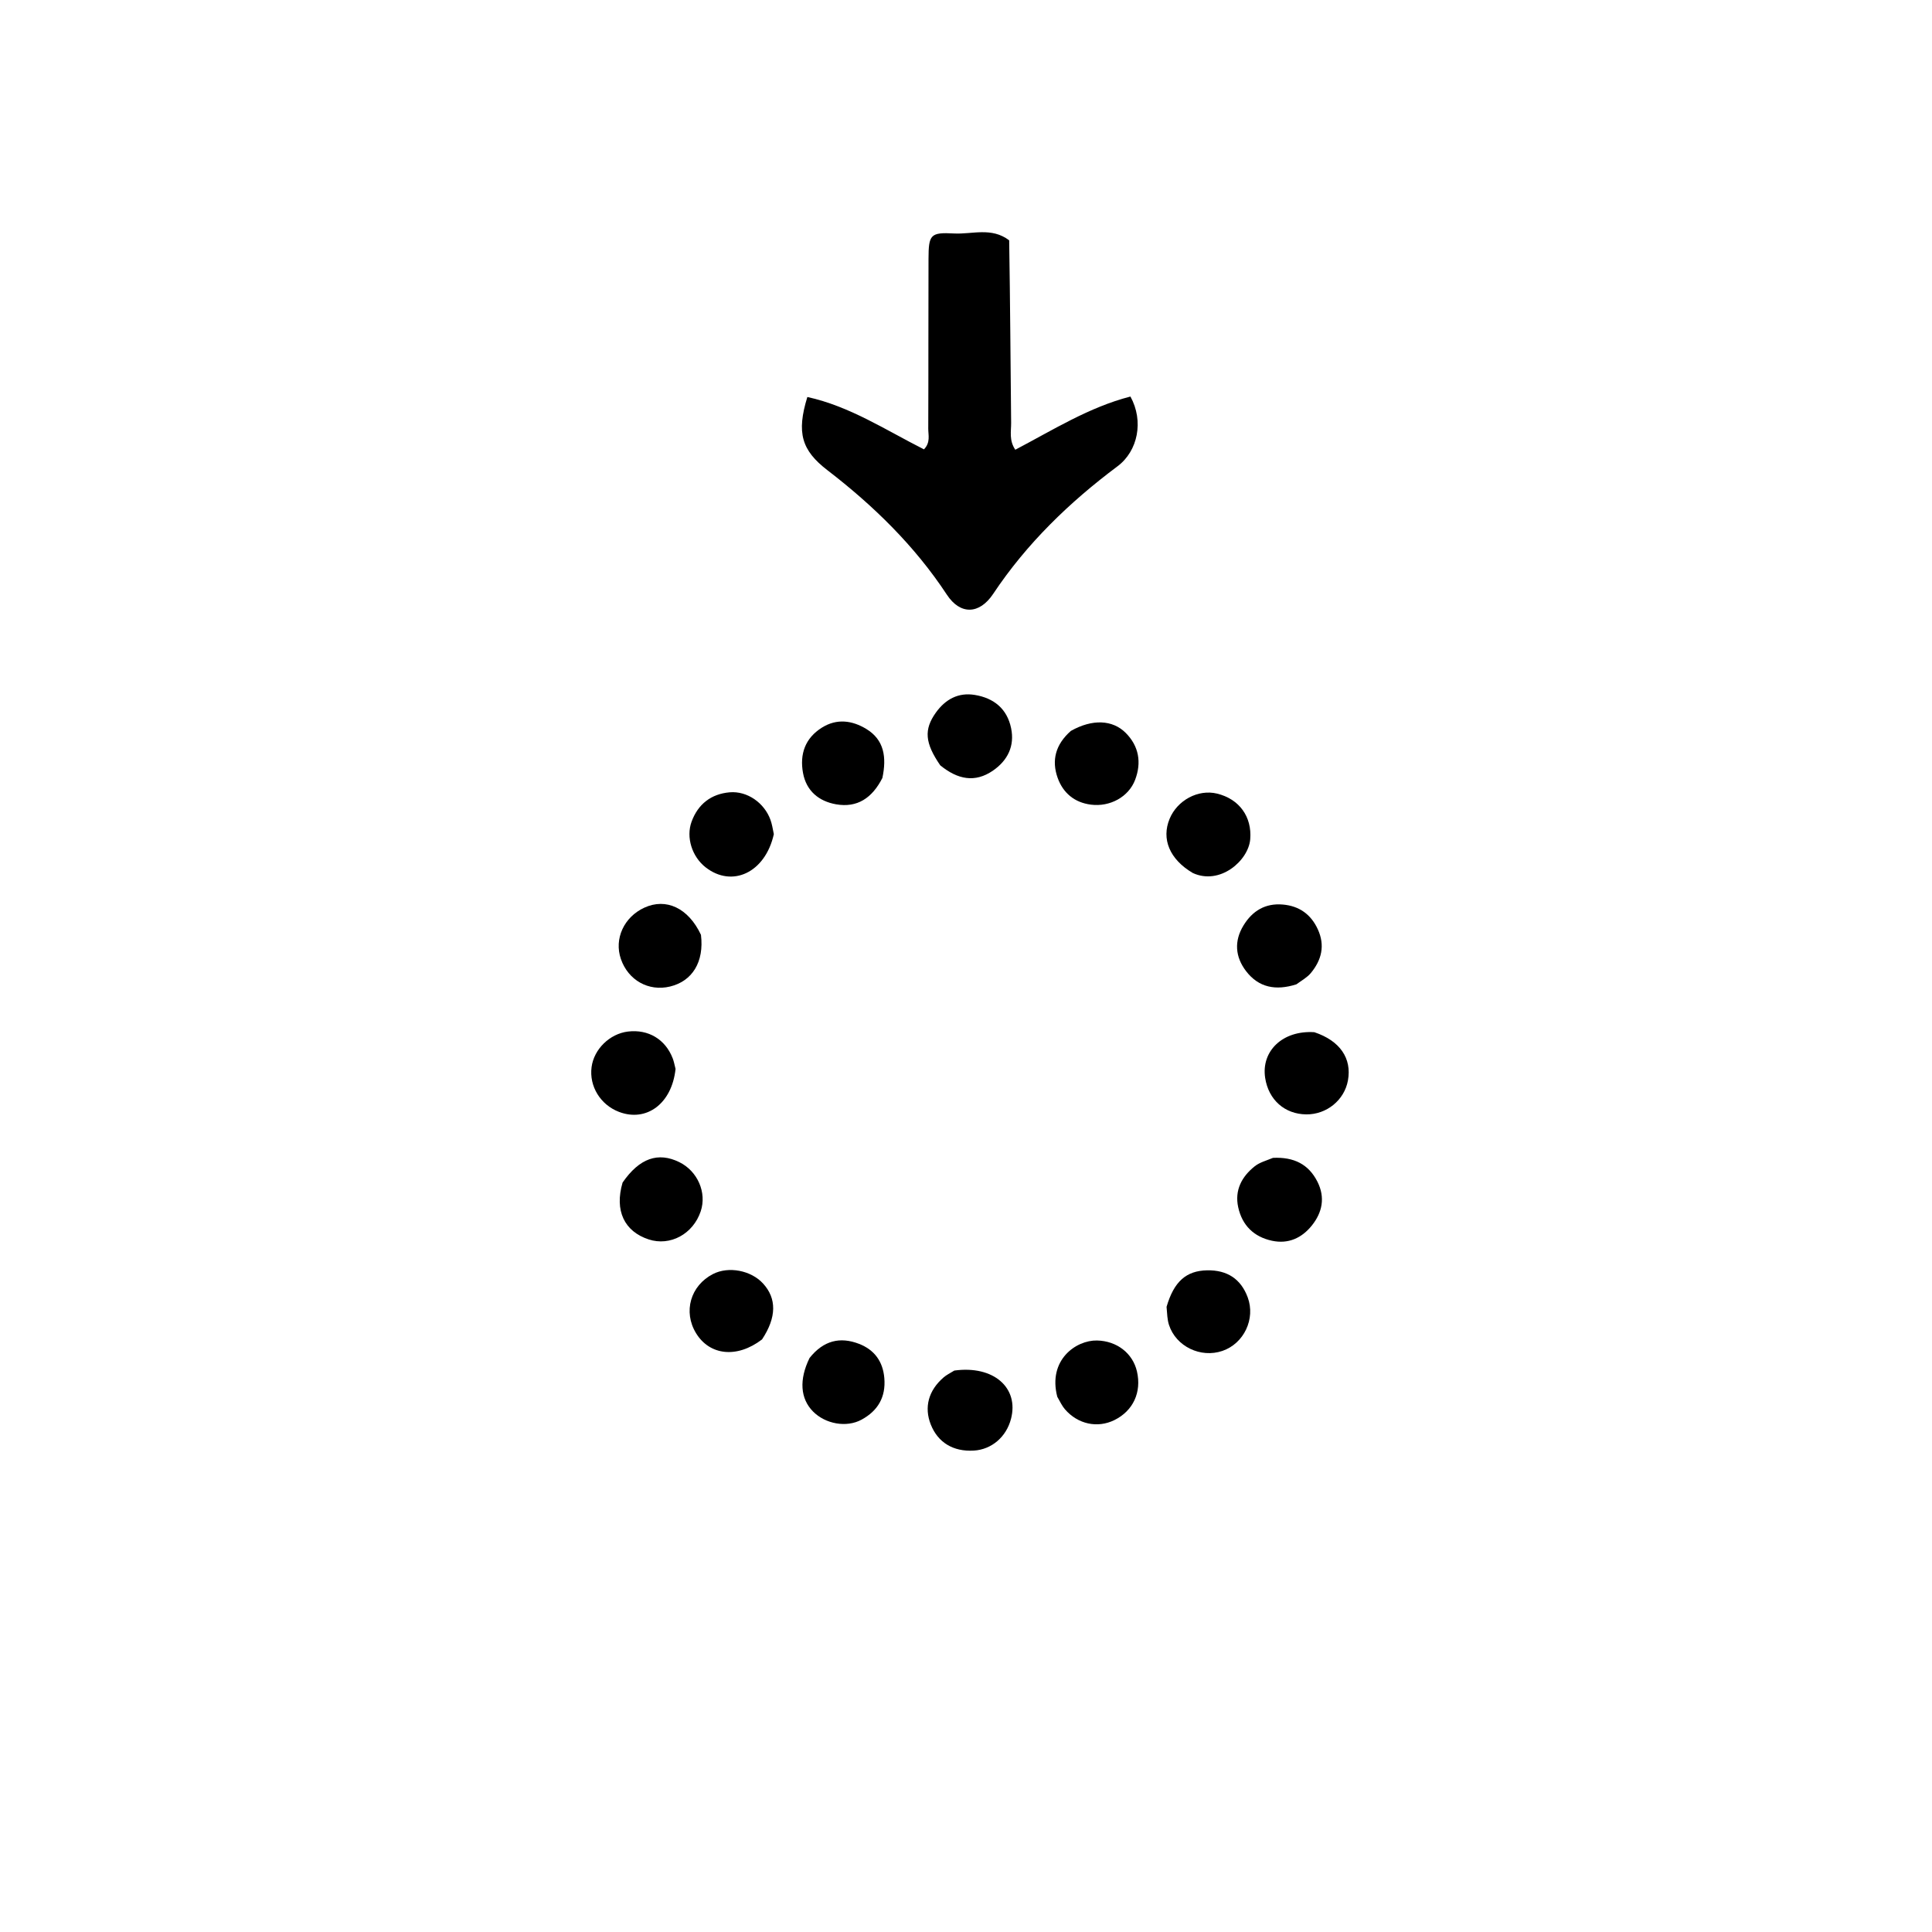<svg version="1.1" id="Layer_1" xmlns="http://www.w3.org/2000/svg" xmlns:xlink="http://www.w3.org/1999/xlink" x="0px" y="0px"
	 width="100%" viewBox="0 0 512 512" enable-background="new 0 0 512 512" xml:space="preserve">
<path fill="#000000" opacity="1" stroke="none" 
	d="
M267.441,63.685 
	C267.709,80.089 267.796,96.068 267.96,112.046 
	C267.983,114.289 267.37,116.675 269.062,119.184 
	C279.034,113.958 288.614,107.903 299.577,105.087 
	C303.157,111.579 301.573,119.516 296.157,123.566 
	C283.402,133.103 272.082,144.04 263.206,157.376 
	C259.545,162.876 254.478,162.987 250.932,157.601 
	C242.4,144.64 231.482,134 219.263,124.6 
	C212.412,119.328 211.044,114.688 213.955,105.208 
	C225.222,107.667 234.811,114.025 244.862,119.083 
	C246.635,117.241 245.989,115.309 245.997,113.588 
	C246.065,98.6 246.005,83.611 246.065,68.624 
	C246.091,62.171 246.548,61.533 252.818,61.872 
	C257.64,62.133 262.735,60.121 267.441,63.685 
z"/>
<path fill="#000000" opacity="1" stroke="none" 
	d="
M337.362,306.845 
	C342.877,306.579 346.799,308.527 349.14,313.18 
	C351.241,317.354 350.428,321.319 347.644,324.783 
	C344.997,328.076 341.441,329.736 337.116,328.816 
	C332.273,327.786 329.187,324.729 328.137,319.932 
	C327.15,315.425 329.071,311.808 332.534,309.063 
	C333.789,308.068 335.467,307.609 337.362,306.845 
z"/>
<path fill="#000000" opacity="1" stroke="none" 
	d="
M252.905,363.213 
	C263.314,361.779 270.084,367.783 267.924,376.023 
	C266.663,380.833 262.771,384.146 258.059,384.422 
	C252.606,384.742 248.553,382.281 246.663,377.503 
	C244.86,372.944 246.05,368.489 250.059,365.033 
	C250.803,364.392 251.705,363.935 252.905,363.213 
z"/>
<path fill="#000000" opacity="1" stroke="none" 
	d="
M348.315,273.545 
	C355.141,275.824 358.274,280.497 357.22,286.325 
	C356.276,291.54 351.582,295.369 346.188,295.323 
	C340.463,295.273 336.173,291.47 335.28,285.653 
	C334.187,278.528 339.942,272.99 348.315,273.545 
z"/>
<path fill="#000000" opacity="1" stroke="none" 
	d="
M205.074,221.056 
	C202.805,231.267 194.023,235.34 186.996,229.85 
	C183.39,227.034 181.756,221.901 183.278,217.749 
	C184.991,213.075 188.471,210.402 193.355,209.972 
	C198.038,209.559 202.575,212.795 204.185,217.273 
	C204.577,218.363 204.769,219.526 205.074,221.056 
z"/>
<path fill="#000000" opacity="1" stroke="none" 
	d="
M316.098,231.351 
	C309.928,227.713 307.747,222.325 309.958,216.993 
	C312.005,212.053 317.534,209.108 322.509,210.308 
	C328.455,211.742 331.811,216.483 331.323,222.406 
	C330.856,228.07 323.314,234.68 316.098,231.351 
z"/>
<path fill="#000000" opacity="1" stroke="none" 
	d="
M185.762,247.739 
	C186.639,254.942 183.466,260.017 177.574,261.439 
	C171.891,262.81 166.492,259.789 164.542,254.148 
	C162.699,248.816 165.342,243.031 170.758,240.54 
	C176.511,237.894 182.417,240.604 185.762,247.739 
z"/>
<path fill="#000000" opacity="1" stroke="none" 
	d="
M343.544,260.862 
	C338.086,262.599 333.56,261.716 330.228,257.369 
	C327.329,253.585 327.01,249.389 329.549,245.236 
	C331.904,241.385 335.318,239.31 339.961,239.714 
	C344.317,240.093 347.412,242.303 349.238,246.285 
	C351.204,250.574 350.24,254.44 347.362,257.892 
	C346.429,259.012 345.059,259.767 343.544,260.862 
z"/>
<path fill="#000000" opacity="1" stroke="none" 
	d="
M179.027,283.275 
	C178.059,292.504 171.303,297.435 164.038,294.66 
	C159.122,292.783 156.114,287.876 156.772,282.809 
	C157.391,278.045 161.581,273.95 166.431,273.369 
	C171.812,272.725 176.335,275.426 178.277,280.479 
	C178.575,281.253 178.732,282.08 179.027,283.275 
z"/>
<path fill="#000000" opacity="1" stroke="none" 
	d="
M164.992,313.389 
	C169.473,306.902 174.421,305.225 180.034,307.984 
	C184.877,310.365 187.351,316.054 185.697,321.006 
	C183.682,327.037 177.604,330.324 171.913,328.459 
	C165.458,326.345 162.805,320.831 164.992,313.389 
z"/>
<path fill="#000000" opacity="1" stroke="none" 
	d="
M283.791,193.699 
	C289.433,190.513 294.833,190.718 298.327,194.226 
	C301.851,197.765 302.545,202.099 300.825,206.65 
	C299.102,211.209 294.138,213.879 289.118,213.242 
	C284.743,212.688 281.709,210.131 280.282,206.122 
	C278.637,201.499 279.718,197.286 283.791,193.699 
z"/>
<path fill="#000000" opacity="1" stroke="none" 
	d="
M280.19,370.159 
	C277.65,360.377 285.176,355.131 290.715,355.245 
	C295.982,355.354 300.196,358.633 301.306,363.445 
	C302.578,368.963 300.291,373.891 295.321,376.34 
	C290.849,378.544 285.645,377.44 282.218,373.472 
	C281.469,372.605 280.967,371.525 280.19,370.159 
z"/>
<path fill="#000000" opacity="1" stroke="none" 
	d="
M249.178,202.822 
	C245.11,196.909 244.791,193.337 248.032,188.823 
	C250.518,185.362 253.934,183.435 258.332,184.163 
	C263.396,185.001 266.891,187.83 267.955,192.983 
	C268.931,197.713 267.048,201.507 263.185,204.192 
	C258.389,207.525 253.781,206.577 249.178,202.822 
z"/>
<path fill="#000000" opacity="1" stroke="none" 
	d="
M309.151,346.33 
	C311.103,339.601 314.38,336.75 319.903,336.648 
	C325.243,336.548 328.862,338.962 330.659,343.82 
	C332.76,349.499 329.662,356.049 323.952,358.004 
	C318.2,359.974 311.654,356.84 309.794,351.115 
	C309.341,349.72 309.309,348.187 309.151,346.33 
z"/>
<path fill="#000000" opacity="1" stroke="none" 
	d="
M214.541,359.88 
	C218.224,355.24 222.636,354.187 227.664,356.138 
	C231.701,357.705 233.98,360.774 234.355,365.202 
	C234.784,370.253 232.649,373.877 228.303,376.235 
	C224.322,378.394 218.728,377.381 215.442,374.042 
	C212.113,370.66 211.706,365.656 214.541,359.88 
z"/>
<path fill="#000000" opacity="1" stroke="none" 
	d="
M233.842,206.17 
	C231.136,211.489 227.185,214.13 221.578,213.15 
	C216.991,212.347 213.675,209.597 212.805,204.831 
	C211.899,199.866 213.349,195.624 217.821,192.824 
	C221.776,190.349 225.838,190.918 229.558,193.169 
	C234.352,196.07 234.992,200.714 233.842,206.17 
z"/>
<path fill="#000000" opacity="1" stroke="none" 
	d="
M201.947,354.959 
	C195.321,360.035 188.068,359.22 184.459,353.309 
	C180.991,347.628 182.979,340.696 188.956,337.629 
	C193.067,335.52 199.01,336.645 202.213,340.138 
	C205.839,344.093 205.838,349.082 201.947,354.959 
z"/>
</svg>